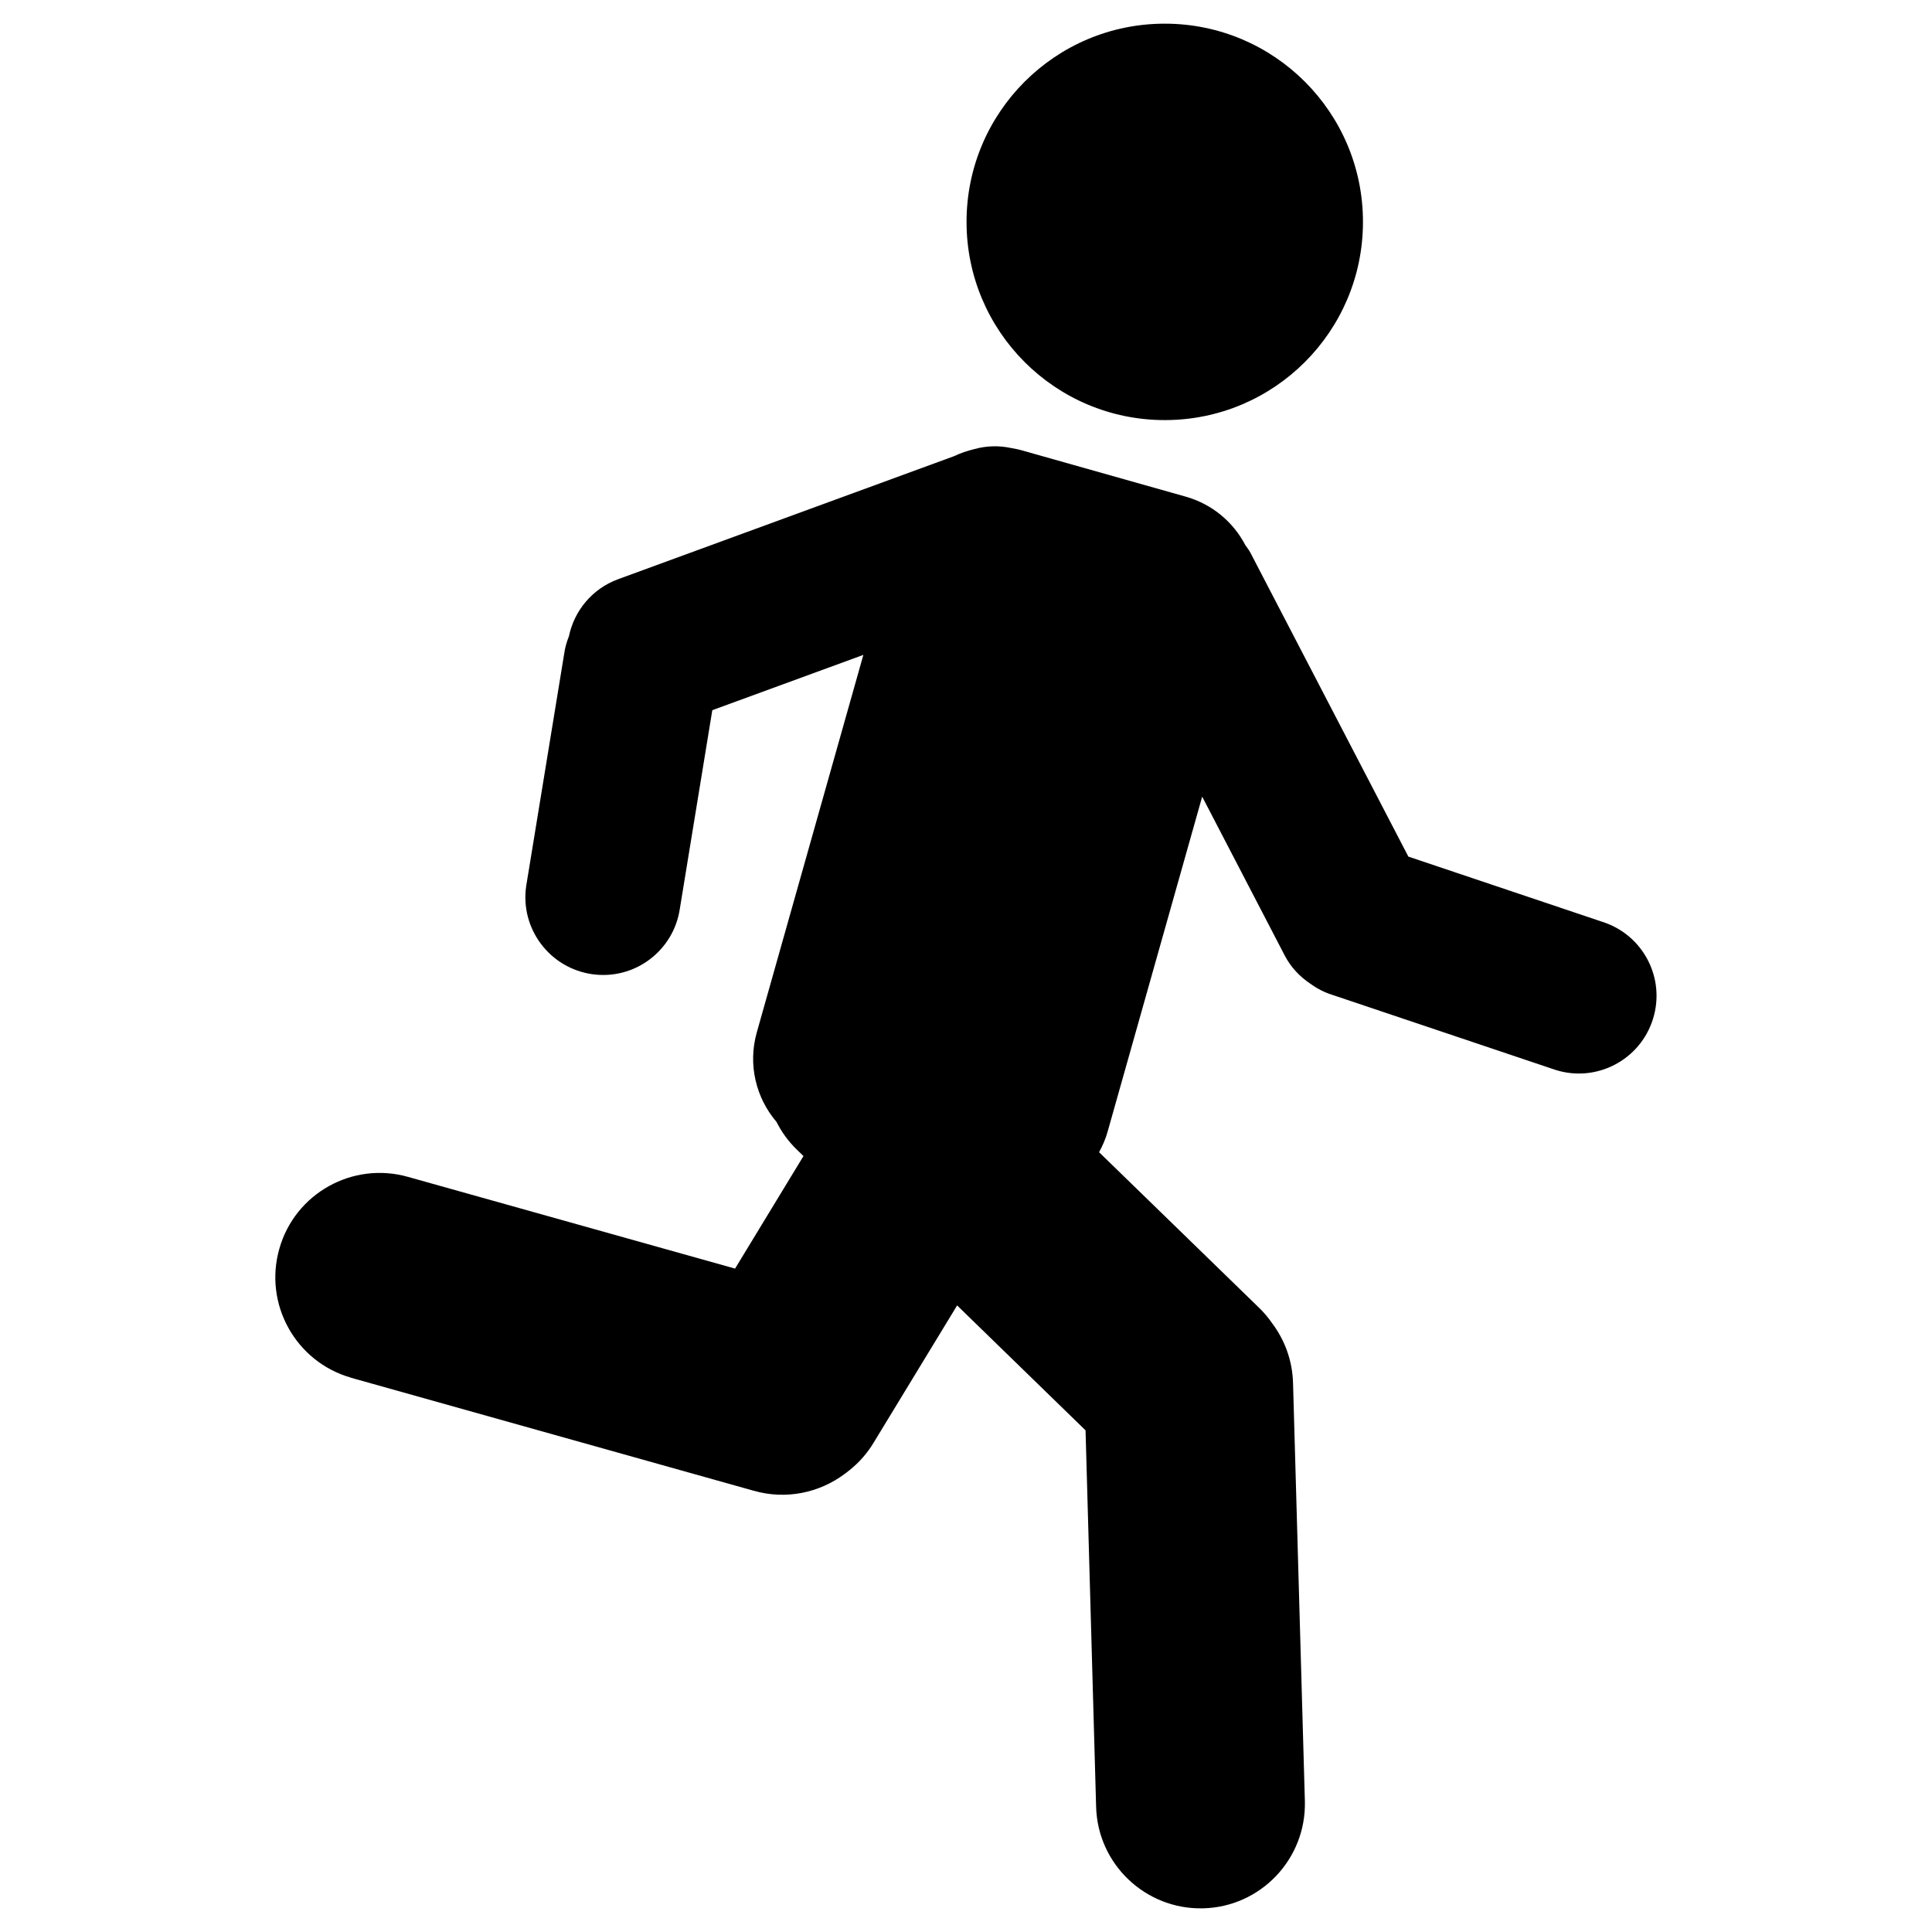 <!-- Generated by IcoMoon.io -->
<svg version="1.1" xmlns="http://www.w3.org/2000/svg" width="32" height="32" viewBox="0 0 32 32">
<title>directions-run</title>
<path d="M22.575 3.675c0 1.813-1.47 3.283-3.283 3.283s-3.283-1.47-3.283-3.283c0-1.813 1.47-3.283 3.283-3.283s3.283 1.47 3.283 3.283zM5.814 22.82l6.668 1.871c0.538 0.154 1.089 0.034 1.505-0.276 0.026-0.018 0.052-0.038 0.075-0.058 0.005-0.003 0.008-0.006 0.011-0.008 0.156-0.125 0.293-0.279 0.401-0.46l1.379-2.267 2.127 2.069 0.175 6.229c0.022 0.954 0.816 1.71 1.77 1.688s1.71-0.815 1.688-1.77l-0.196-6.924c-0.009-0.374-0.136-0.716-0.344-0.994-0.067-0.097-0.144-0.189-0.233-0.273l-2.636-2.563c0.059-0.107 0.109-0.222 0.143-0.345l1.565-5.544 1.367 2.631c0.103 0.198 0.252 0.352 0.425 0.468 0.018 0.013 0.037 0.025 0.055 0.037s0.037 0.026 0.057 0.036c0.079 0.046 0.163 0.084 0.254 0.112l3.694 1.242c0.677 0.214 1.399-0.162 1.613-0.839 0.215-0.677-0.16-1.399-0.838-1.614l-3.212-1.080-2.613-5.027c-0.026-0.049-0.058-0.091-0.089-0.135-0.198-0.377-0.544-0.675-0.986-0.8l-2.712-0.766c-0.061-0.018-0.123-0.029-0.183-0.040-0.197-0.042-0.405-0.038-0.608 0.019-0.114 0.027-0.227 0.066-0.332 0.116l-5.565 2.038c-0.433 0.159-0.729 0.526-0.816 0.946-0.037 0.092-0.065 0.19-0.079 0.293l-0.629 3.846c-0.101 0.702 0.386 1.354 1.089 1.457s1.355-0.385 1.457-1.088l0.537-3.284 2.502-0.916-1.765 6.252c-0.152 0.538-0.011 1.088 0.326 1.483 0.086 0.17 0.2 0.329 0.347 0.469l0.1 0.097-1.133 1.864-5.413-1.518c-0.917-0.262-1.875 0.27-2.135 1.188-0.262 0.918 0.269 1.875 1.188 2.137z"></path>
</svg>
